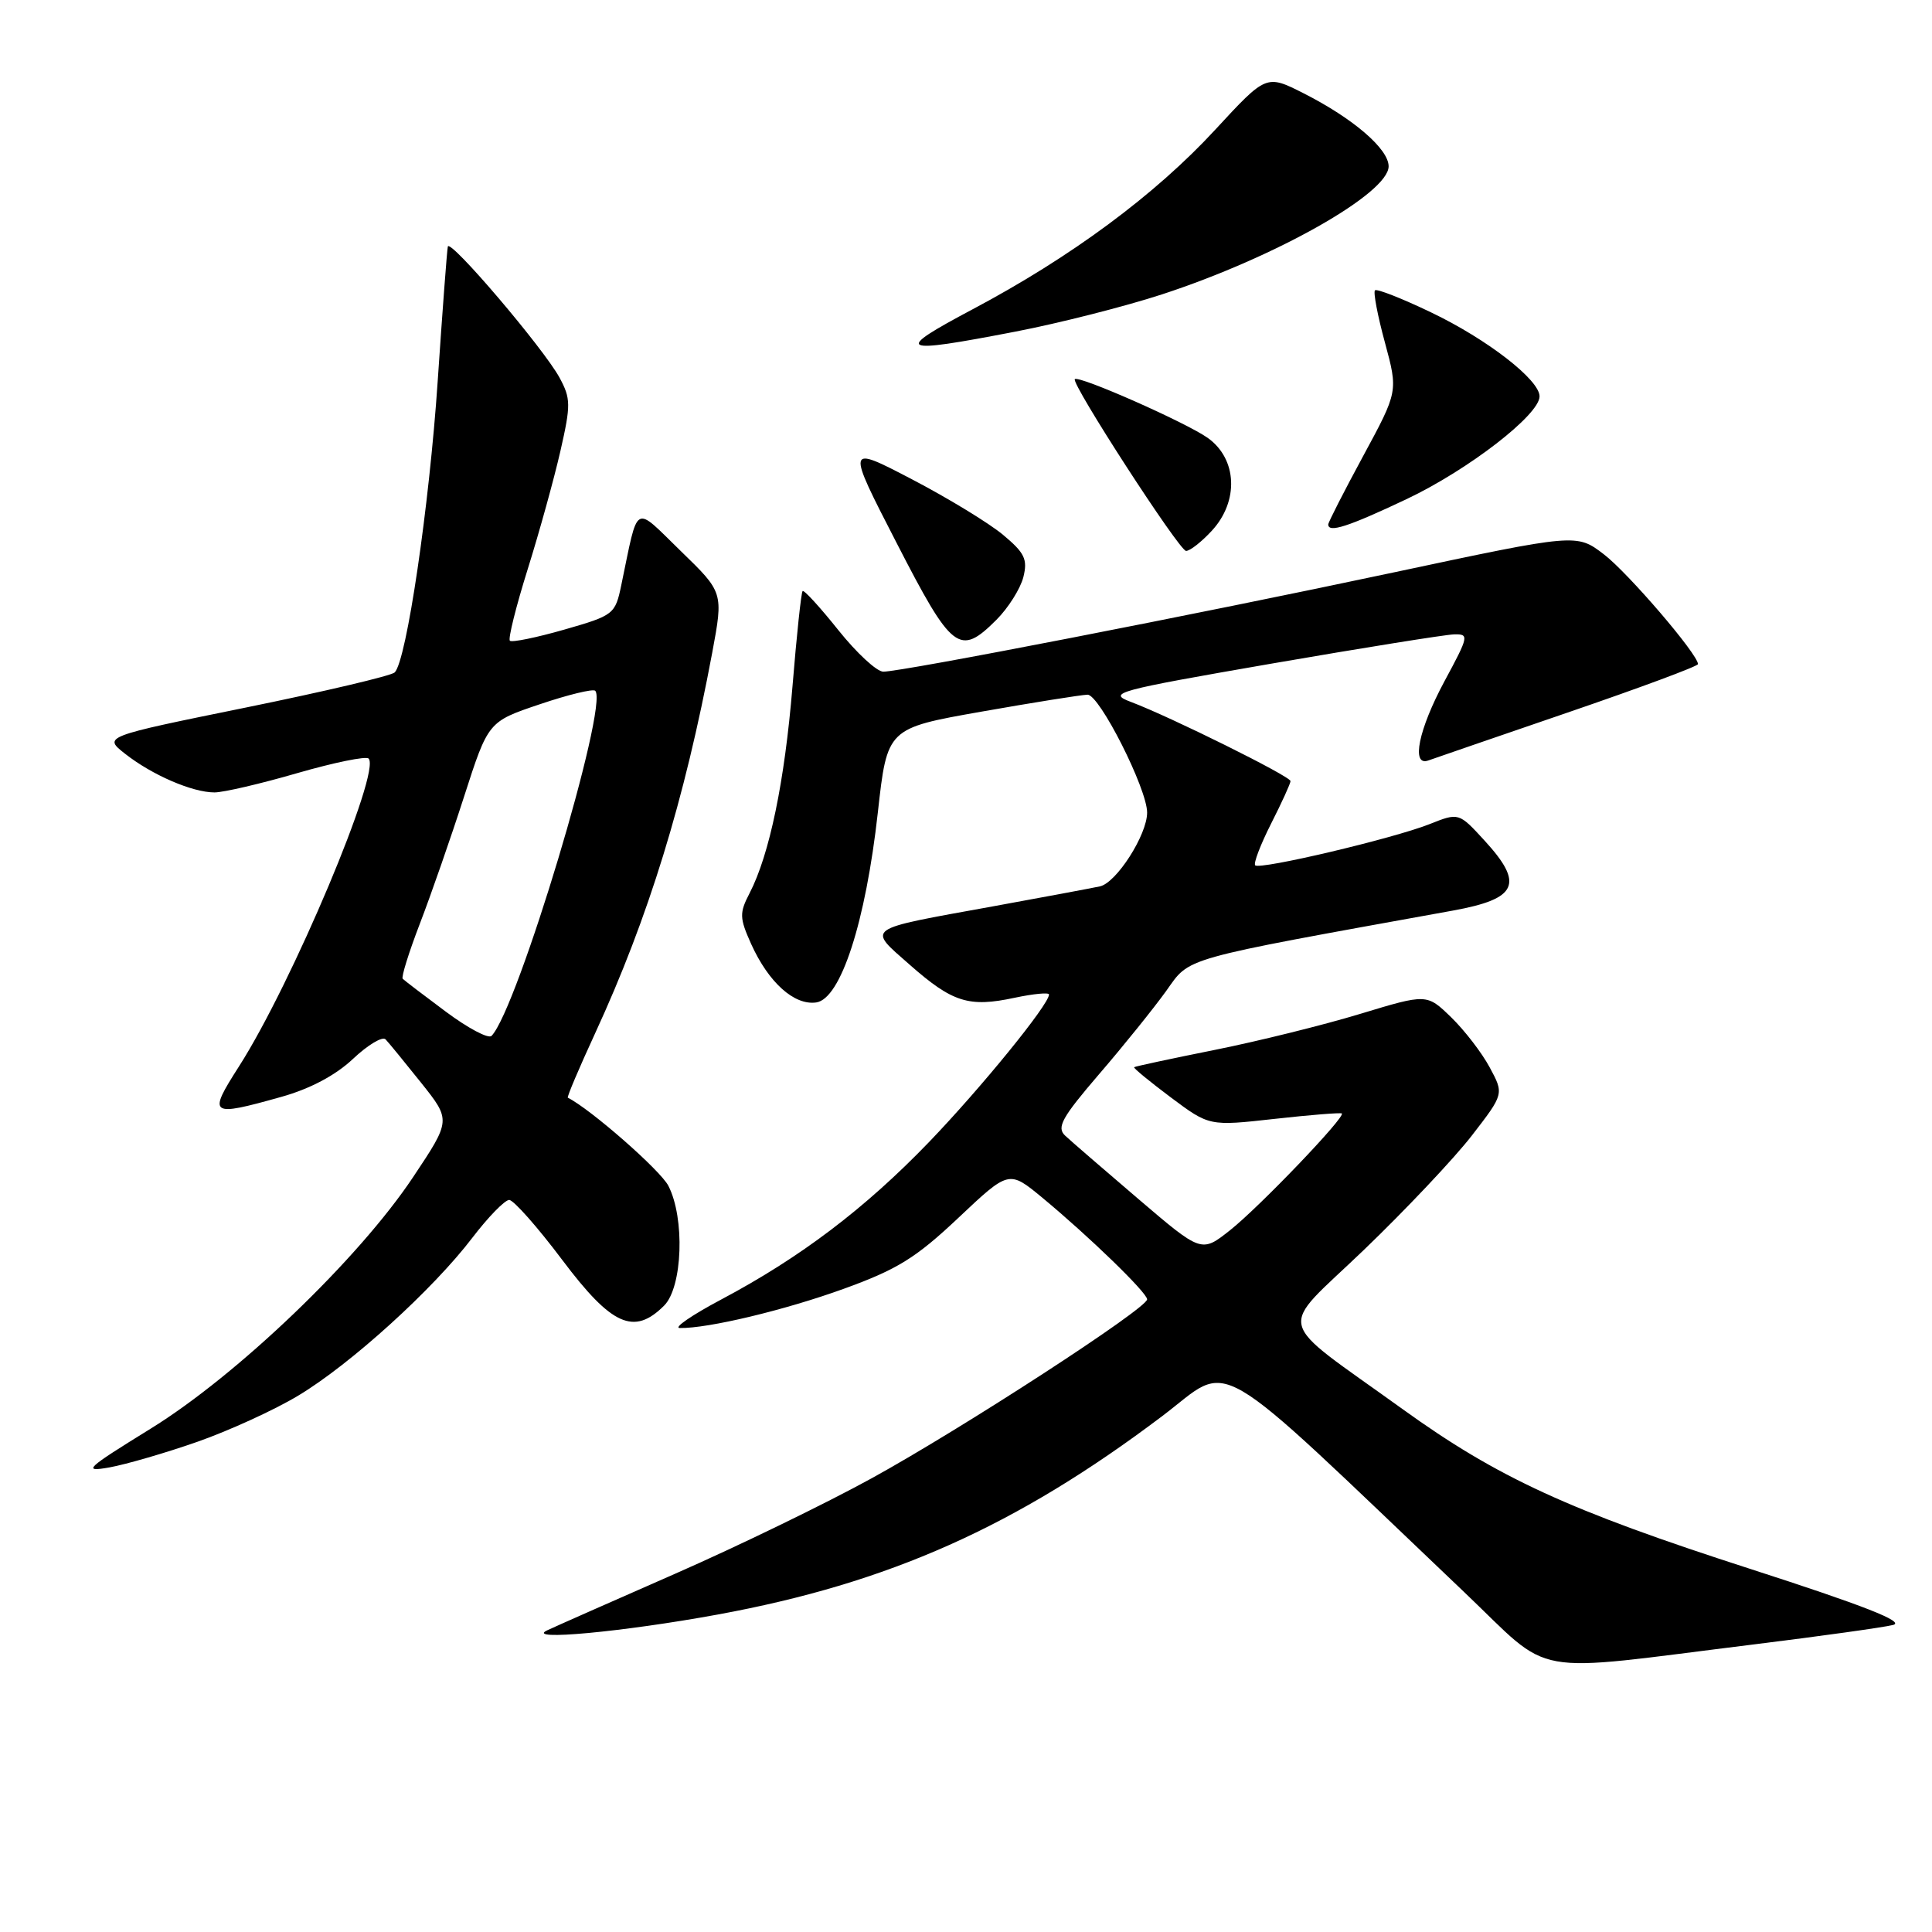 <?xml version="1.0" encoding="UTF-8" standalone="no"?>
<!DOCTYPE svg PUBLIC "-//W3C//DTD SVG 1.1//EN" "http://www.w3.org/Graphics/SVG/1.1/DTD/svg11.dtd" >
<svg xmlns="http://www.w3.org/2000/svg" xmlns:xlink="http://www.w3.org/1999/xlink" version="1.1" viewBox="0 0 256 256">
 <g >
 <path fill="currentColor"
d=" M 232.50 217.88 C 241.30 216.79 249.55 215.64 250.83 215.32 C 252.50 214.91 247.05 212.77 231.83 207.86 C 207.91 200.15 198.44 195.79 185.87 186.73 C 168.58 174.26 169.18 176.70 180.70 165.64 C 186.25 160.31 192.70 153.48 195.04 150.45 C 199.29 144.95 199.29 144.95 197.39 141.43 C 196.35 139.49 194.05 136.51 192.28 134.79 C 189.06 131.67 189.06 131.67 180.28 134.33 C 175.45 135.80 166.78 137.95 161.00 139.11 C 155.22 140.27 150.40 141.30 150.28 141.41 C 150.15 141.52 152.35 143.32 155.15 145.42 C 160.24 149.22 160.24 149.22 168.87 148.26 C 173.62 147.73 177.64 147.41 177.80 147.54 C 178.34 147.96 166.89 159.92 162.99 163.01 C 159.20 166.01 159.20 166.01 150.85 158.88 C 146.26 154.96 141.88 151.18 141.13 150.47 C 139.98 149.39 140.71 148.07 145.63 142.34 C 148.87 138.58 152.86 133.62 154.51 131.33 C 157.77 126.77 155.98 127.27 192.50 120.66 C 201.10 119.10 201.99 117.14 196.71 111.38 C 193.30 107.66 193.30 107.66 189.40 109.21 C 184.57 111.12 166.94 115.28 166.32 114.66 C 166.07 114.40 167.02 111.92 168.43 109.13 C 169.84 106.35 171.00 103.81 171.00 103.50 C 171.00 102.87 155.09 94.98 149.83 93.00 C 146.70 91.82 147.80 91.52 168.50 87.93 C 180.60 85.84 191.46 84.10 192.64 84.06 C 194.69 84.00 194.64 84.26 191.41 90.25 C 187.97 96.64 186.95 101.59 189.25 100.77 C 189.94 100.52 198.26 97.66 207.74 94.41 C 217.23 91.16 224.99 88.28 224.99 88.00 C 225.01 86.72 215.73 75.90 212.52 73.45 C 208.91 70.69 208.91 70.69 184.71 75.84 C 158.27 81.47 119.53 89.00 117.04 89.00 C 116.18 89.00 113.50 86.52 111.08 83.49 C 108.66 80.46 106.53 78.13 106.35 78.32 C 106.16 78.51 105.56 84.18 105.01 90.93 C 103.97 103.56 101.97 113.22 99.33 118.34 C 97.96 120.98 97.98 121.62 99.53 125.08 C 101.84 130.19 105.24 133.24 108.15 132.83 C 111.40 132.37 114.70 122.19 116.32 107.64 C 117.56 96.50 117.56 96.50 130.03 94.30 C 136.89 93.09 143.22 92.08 144.10 92.05 C 145.67 92.00 152.00 104.52 152.00 107.67 C 152.00 110.62 147.93 116.98 145.74 117.45 C 144.51 117.71 138.10 118.91 131.50 120.11 C 114.35 123.22 114.88 122.84 120.55 127.84 C 126.22 132.83 128.38 133.51 134.44 132.21 C 136.95 131.68 139.00 131.48 139.00 131.78 C 139.00 133.10 129.97 144.19 123.07 151.36 C 114.60 160.15 106.03 166.64 95.55 172.20 C 91.67 174.26 89.20 175.96 90.07 175.97 C 93.81 176.04 104.00 173.60 111.81 170.77 C 118.89 168.21 121.36 166.68 126.98 161.38 C 133.69 155.05 133.69 155.05 138.10 158.69 C 144.35 163.87 152.00 171.29 152.00 172.17 C 152.00 173.37 127.49 189.29 115.50 195.88 C 109.45 199.21 97.75 204.89 89.50 208.51 C 81.25 212.13 73.60 215.51 72.50 216.03 C 69.51 217.45 82.51 216.24 95.07 213.94 C 117.78 209.78 134.64 202.26 153.99 187.65 C 163.46 180.50 159.69 178.30 194.00 210.95 C 206.04 222.41 201.91 221.66 232.50 217.88 Z  M 26.17 191.04 C 30.38 189.56 36.40 186.81 39.53 184.92 C 46.43 180.78 57.36 170.87 62.58 164.02 C 64.69 161.26 66.89 159.00 67.47 159.00 C 68.05 159.00 71.22 162.58 74.51 166.96 C 81.06 175.67 84.01 176.99 88.00 173.00 C 90.45 170.55 90.77 161.40 88.56 157.12 C 87.50 155.06 78.25 146.96 75.24 145.45 C 75.10 145.37 76.73 141.53 78.86 136.91 C 85.93 121.58 90.71 106.04 94.37 86.50 C 95.86 78.50 95.86 78.50 90.21 73.02 C 83.88 66.87 84.64 66.44 82.33 77.50 C 81.52 81.40 81.35 81.54 74.76 83.43 C 71.06 84.49 67.82 85.15 67.56 84.90 C 67.31 84.64 68.37 80.38 69.92 75.43 C 71.47 70.49 73.42 63.43 74.26 59.75 C 75.65 53.65 75.64 52.81 74.14 50.04 C 72.03 46.16 59.62 31.58 59.34 32.67 C 59.23 33.13 58.63 41.13 58.00 50.46 C 56.88 67.11 53.87 87.53 52.30 89.10 C 51.86 89.54 42.99 91.63 32.59 93.75 C 13.67 97.60 13.67 97.60 16.59 99.89 C 20.15 102.69 25.49 105.00 28.42 105.00 C 29.61 105.00 34.55 103.85 39.40 102.44 C 44.25 101.04 48.50 100.17 48.84 100.51 C 50.53 102.20 38.69 130.33 31.67 141.30 C 27.50 147.82 27.77 148.01 37.28 145.34 C 41.08 144.28 44.47 142.48 46.77 140.31 C 48.73 138.46 50.68 137.29 51.09 137.72 C 51.50 138.15 53.62 140.74 55.80 143.47 C 59.76 148.44 59.76 148.44 54.74 155.97 C 47.51 166.83 31.42 182.24 19.94 189.32 C 11.36 194.62 10.86 195.08 14.50 194.44 C 16.70 194.04 21.95 192.52 26.17 191.04 Z  M 132.03 82.13 C 133.61 80.55 135.21 78.00 135.60 76.47 C 136.19 74.11 135.78 73.26 132.90 70.86 C 131.03 69.30 125.59 65.99 120.82 63.50 C 112.13 58.97 112.13 58.97 118.82 71.97 C 126.17 86.27 127.14 87.01 132.03 82.13 Z  M 160.55 70.35 C 164.19 66.43 163.95 60.82 160.04 58.03 C 157.19 56.00 142.96 49.71 142.42 50.24 C 141.88 50.78 156.27 73.00 157.16 73.00 C 157.68 73.00 159.20 71.81 160.55 70.35 Z  M 186.35 66.15 C 194.53 62.28 204.00 54.97 204.00 52.52 C 204.00 50.33 197.06 44.95 189.64 41.40 C 185.79 39.55 182.43 38.23 182.19 38.47 C 181.95 38.72 182.54 41.83 183.51 45.39 C 185.26 51.86 185.26 51.86 180.63 60.42 C 178.08 65.13 176.00 69.21 176.00 69.49 C 176.00 70.65 178.63 69.80 186.35 66.15 Z  M 134.50 43.95 C 140.33 42.83 149.09 40.60 153.96 39.01 C 168.99 34.10 184.00 25.62 184.00 22.04 C 184.00 19.73 179.30 15.69 172.75 12.37 C 167.79 9.86 167.79 9.86 161.03 17.18 C 153.07 25.81 141.94 34.05 128.90 40.97 C 118.30 46.60 118.96 46.95 134.50 43.95 Z  M 59.07 134.05 C 56.14 131.87 53.57 129.91 53.36 129.69 C 53.15 129.48 54.17 126.20 55.63 122.40 C 57.09 118.61 59.73 111.03 61.49 105.56 C 64.69 95.62 64.69 95.62 71.52 93.32 C 75.27 92.05 78.58 91.25 78.87 91.53 C 80.70 93.37 68.56 133.77 65.13 137.26 C 64.72 137.68 61.99 136.23 59.07 134.05 Z "/>
</g>
</svg>